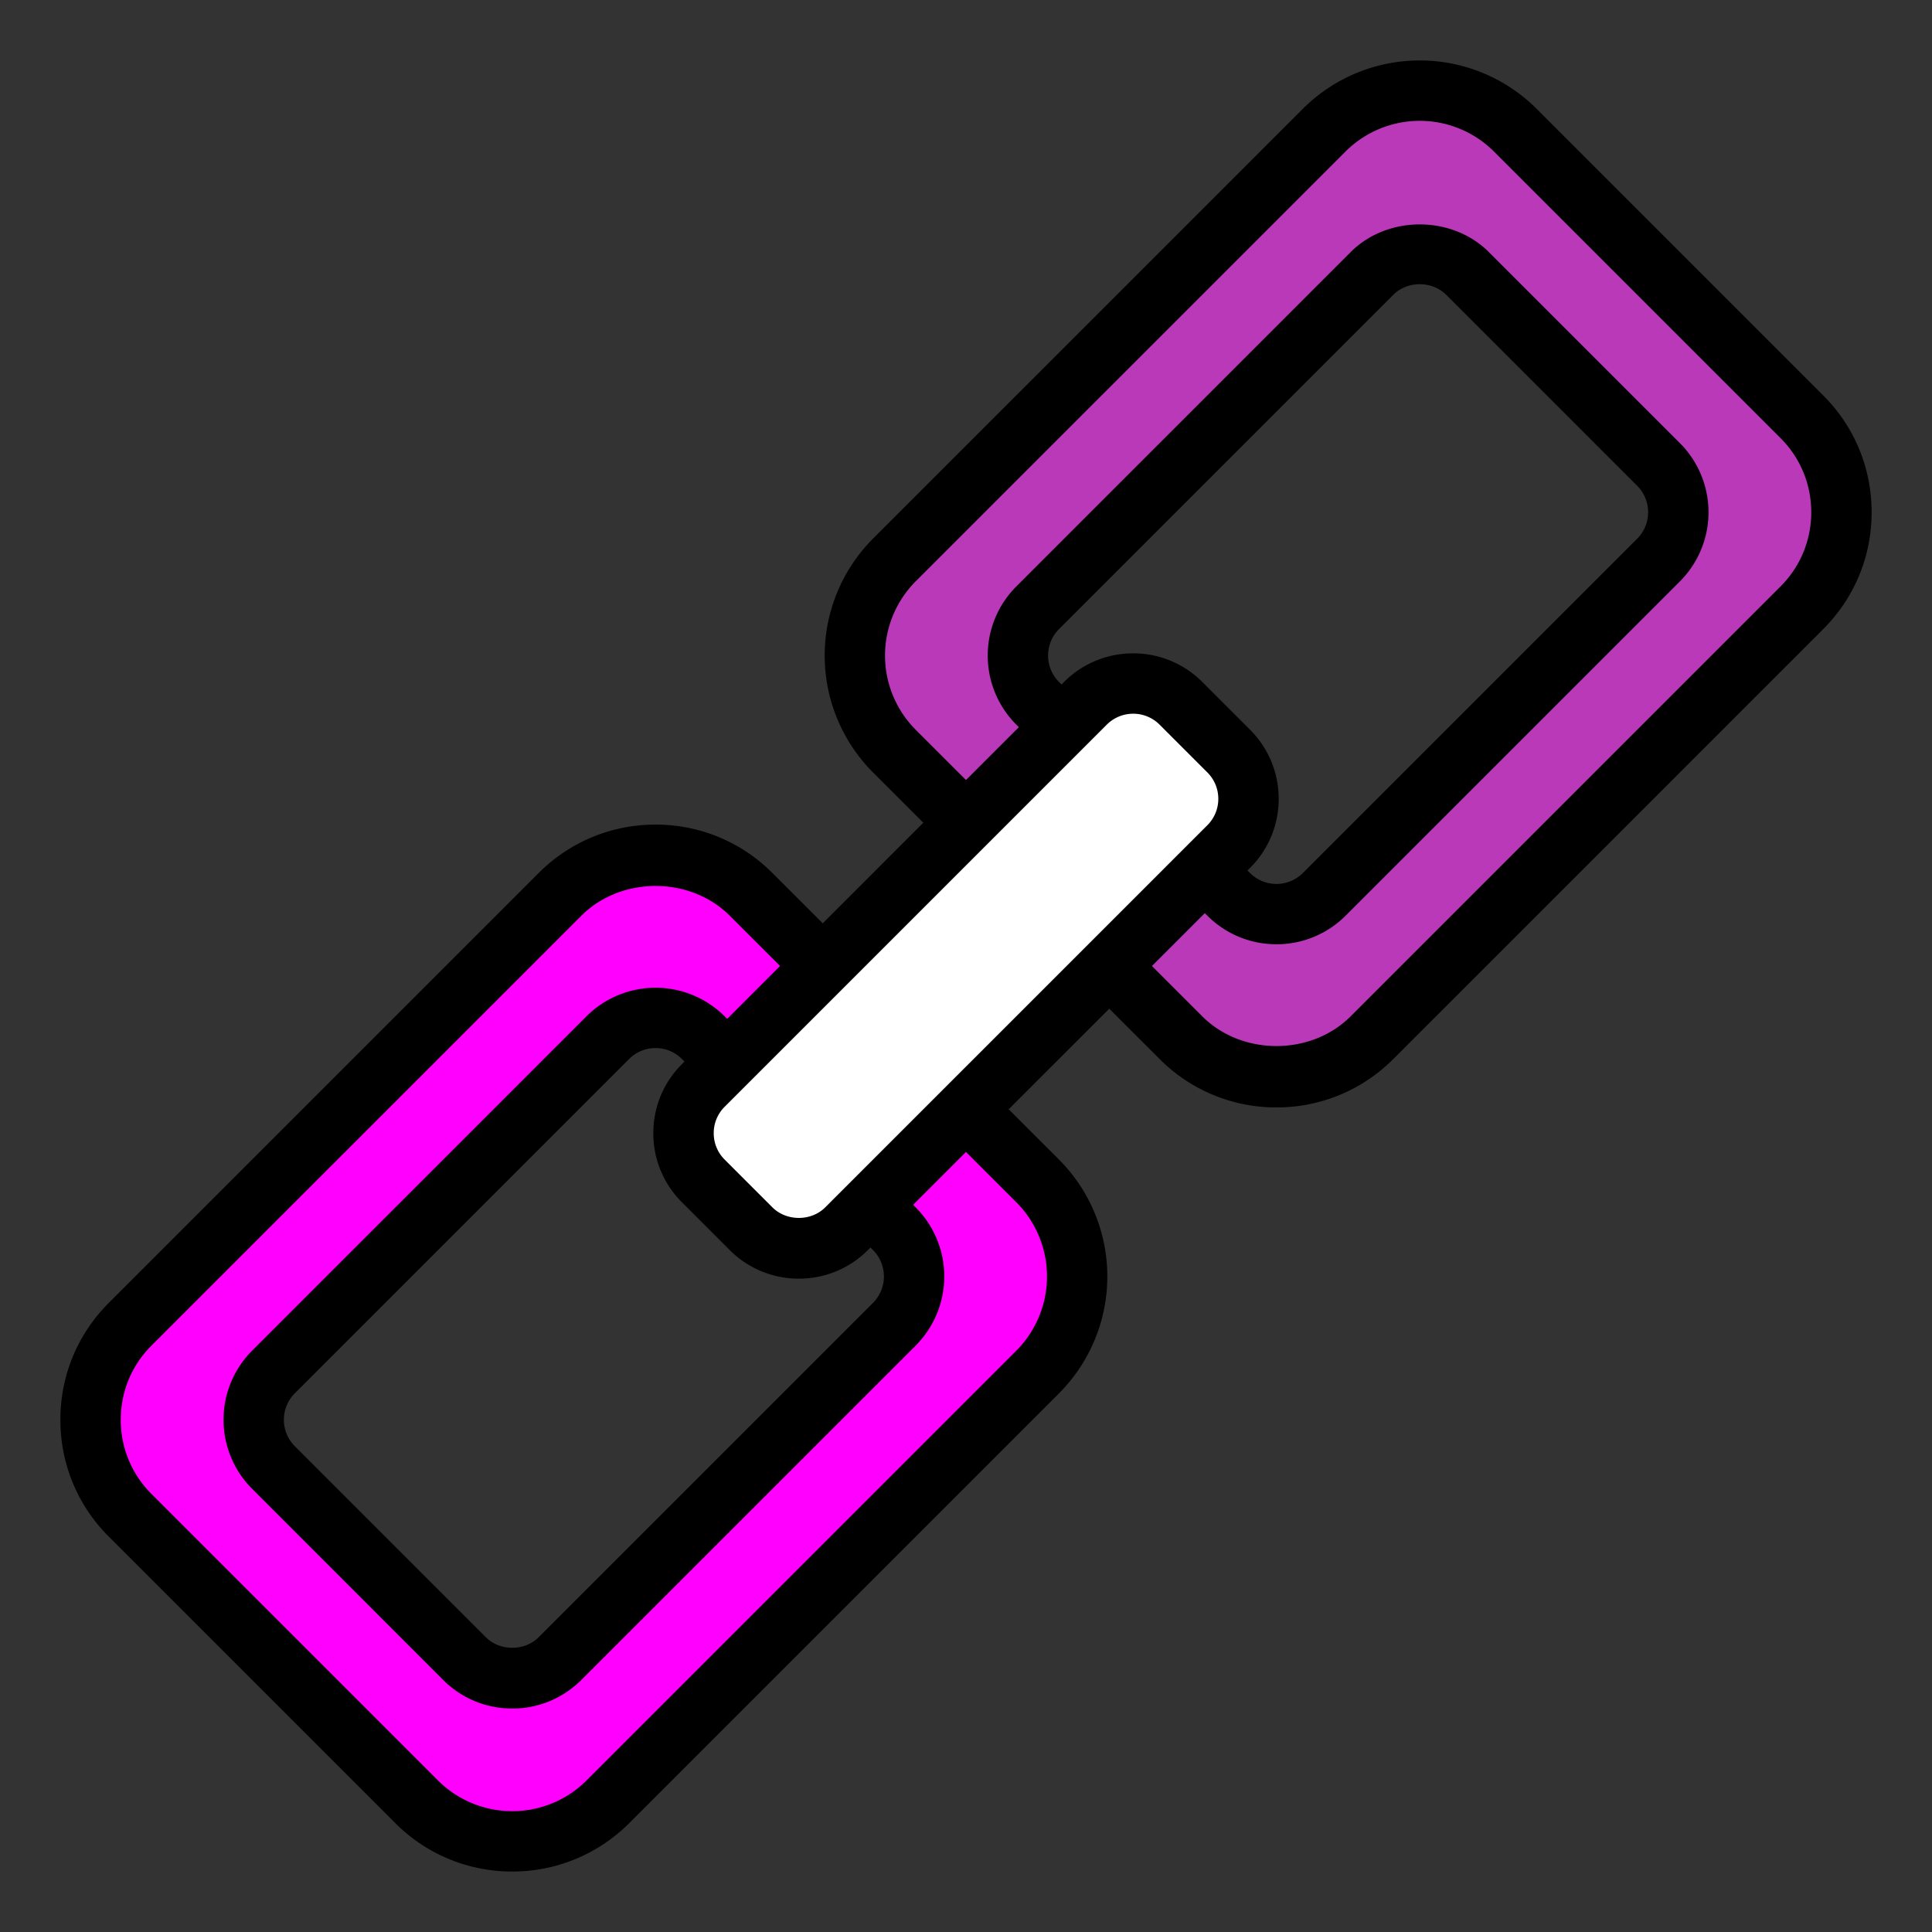 <svg xmlns="http://www.w3.org/2000/svg" xml:space="preserve" viewBox="0 0 64 64" id="Link">
  <rect x="0" y="0" width="64" height="64" fill="#333333" stroke="none"/>
  <path fill="#ff00ff" d="M29.627 40.702a2.237 2.237 0 0 1 0 3.164L18.551 54.943a2.237 2.237 0 0 1-3.164 0l-6.329-6.329a2.237 2.237 0 0 1 0-3.164l11.076-11.076a2.237 2.237 0 0 1 3.164 0l.791.791L27.253 32l-2.373-2.373a4.475 4.475 0 0 0-6.329 0l-14.24 14.24a4.475 4.475 0 0 0 0 6.329l9.493 9.493a4.475 4.475 0 0 0 6.329 0l14.24-14.24a4.475 4.475 0 0 0 0-6.329L32 36.747l-3.164 3.164.791.791z" class="colorf15439 svgShape"></path>
  <path fill="#b939b9" d="M60.755 15.63 48.781 3.656a2.432 2.432 0 0 0-3.438 0l-16.5 16.5a2.432 2.432 0 0 0 0 3.438l12 12a2.432 2.432 0 0 0 3.438 0l8.969-8.969-.026-.026 7.531-7.531a2.432 2.432 0 0 0 0-3.438zm-6.093 1.877-4.607 5.469.016.016-6.237 6.489a2 2 0 0 1-2.901-.018l-6.572-7.01a2 2 0 0 1 .085-2.821L45.939 8.76a2 2 0 0 1 2.811.061l5.819 6.006a2 2 0 0 1 .093 2.68z" class="color399bb9 svgShape"></path>
  <path fill="#ffffff" d="m27.253 32-3.164 3.164-.791.791a2.237 2.237 0 0 0 0 3.164l1.582 1.582a2.237 2.237 0 0 0 3.164 0l.791-.791L32 36.747l7.911-7.911.791-.791a2.237 2.237 0 0 0 0-3.164l-1.582-1.582a2.237 2.237 0 0 0-3.164 0l-.791.791L32 27.253 27.253 32z" class="colorffffff svgShape"></path>
  <path d="M26.462 42.357a3.22 3.22 0 0 1-2.29-.948l-1.582-1.582a3.214 3.214 0 0 1-.948-2.289c0-.865.337-1.679.949-2.289l12.657-12.658a3.218 3.218 0 0 1 2.289-.948 3.22 3.22 0 0 1 2.29.948l1.582 1.582c.612.611.949 1.425.949 2.289 0 .865-.337 1.679-.949 2.289L28.751 41.409a3.212 3.212 0 0 1-2.289.948zm11.076-18.714c-.33 0-.641.129-.875.362L24.005 36.663a1.226 1.226 0 0 0-.362.875c0 .33.128.641.362.875l1.582 1.582c.467.466 1.283.468 1.75 0l12.658-12.658c.234-.233.363-.544.363-.875 0-.33-.129-.641-.363-.875l-1.582-1.582a1.23 1.23 0 0 0-.875-.362z" fill="#000000" class="color000000 svgShape"></path>
  <path d="M16.969 56.598a3.22 3.22 0 0 1-2.29-.948l-6.328-6.33a3.241 3.241 0 0 1 0-4.578l11.076-11.076a3.241 3.241 0 0 1 4.578 0l.792.792-1.415 1.414-.792-.792a1.239 1.239 0 0 0-1.75 0L9.765 46.156a1.24 1.24 0 0 0 0 1.75l6.329 6.329c.468.467 1.283.467 1.75 0L28.919 43.16a1.24 1.24 0 0 0 0-1.751l-.791-.791 1.414-1.414.791.791a3.24 3.24 0 0 1 0 4.579L19.258 55.649a3.216 3.216 0 0 1-2.289.949z" fill="#000000" class="color000000 svgShape"></path>
  <path d="M16.968 61.997a5.454 5.454 0 0 1-3.871-1.601l-9.494-9.494C2.569 49.869 2 48.494 2 47.031s.569-2.838 1.604-3.871l14.24-14.24a5.44 5.44 0 0 1 3.872-1.604 5.44 5.44 0 0 1 3.872 1.604l2.374 2.373-1.414 1.414-2.374-2.373c-1.313-1.313-3.602-1.313-4.915 0l-14.24 14.24C4.361 45.23 4 46.103 4 47.031s.361 1.801 1.018 2.457l9.494 9.494a3.481 3.481 0 0 0 4.915 0l14.24-14.24a3.481 3.481 0 0 0 0-4.915l-2.374-2.373 1.414-1.414 2.374 2.373a5.483 5.483 0 0 1 0 7.743l-14.24 14.24a5.458 5.458 0 0 1-3.873 1.601zM42.285 31.28a3.227 3.227 0 0 1-2.289-.946l-.792-.791 1.414-1.414.791.791a1.24 1.24 0 0 0 1.75 0l11.076-11.076a1.24 1.24 0 0 0 0-1.75l-6.329-6.329c-.468-.467-1.283-.467-1.75 0L35.081 20.84a1.24 1.24 0 0 0 0 1.751l.791.791-1.414 1.414-.791-.791a3.24 3.24 0 0 1 0-4.579L44.742 8.351c1.223-1.223 3.356-1.223 4.579 0l6.329 6.329a3.241 3.241 0 0 1 0 4.578L44.574 30.334a3.227 3.227 0 0 1-2.289.946z" fill="#000000" class="color000000 svgShape"></path>
  <path d="M42.285 36.685a5.44 5.44 0 0 1-3.872-1.604l-2.374-2.373 1.414-1.414 2.374 2.373c1.313 1.313 3.602 1.313 4.915 0l14.24-14.24c.657-.657 1.018-1.53 1.018-2.458s-.361-1.801-1.018-2.457l-9.494-9.494a3.482 3.482 0 0 0-4.915 0l-14.24 14.24a3.481 3.481 0 0 0 0 4.915l2.374 2.373-1.414 1.414-2.374-2.373a5.483 5.483 0 0 1 0-7.743l14.24-14.24a5.48 5.48 0 0 1 7.743 0l9.494 9.494C61.431 14.131 62 15.506 62 16.969s-.569 2.838-1.604 3.871l-14.24 14.24a5.44 5.44 0 0 1-3.871 1.605z" fill="#000000" class="color000000 svgShape"></path>
</svg>
